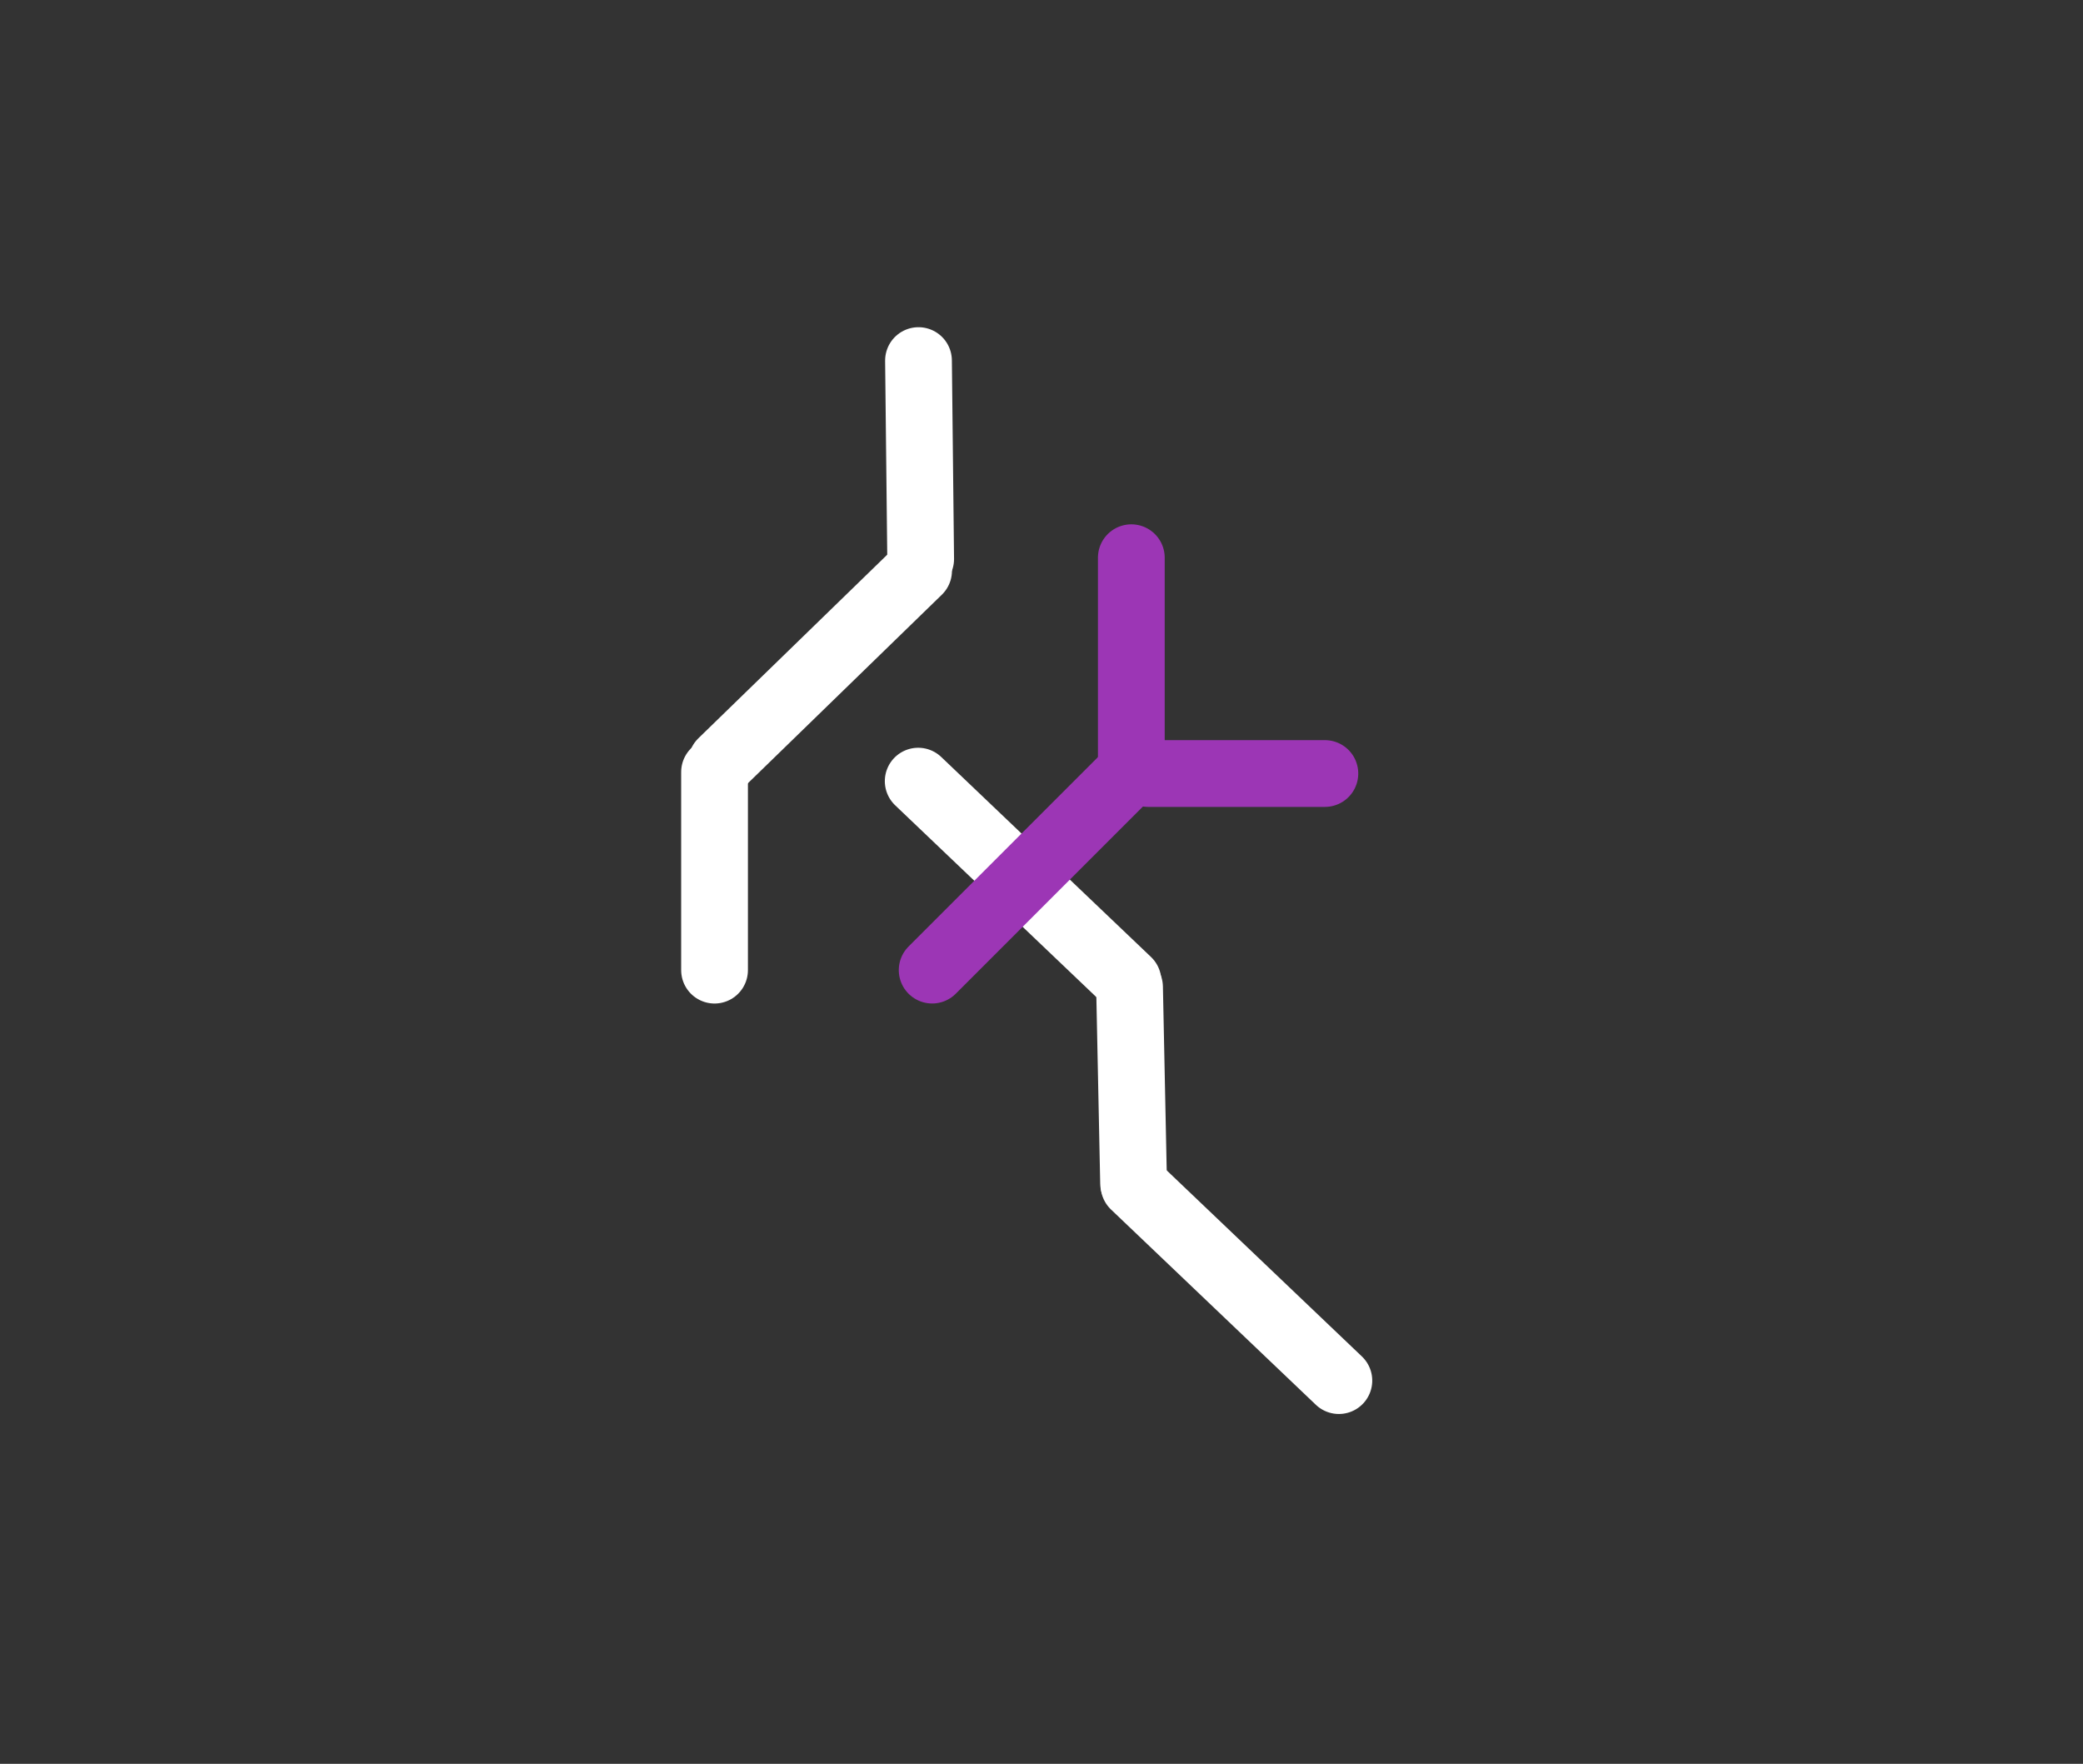 <?xml version="1.0" standalone="no"?>
<!DOCTYPE svg PUBLIC "-//W3C//DTD SVG 1.1//EN" "http://www.w3.org/Graphics/SVG/1.1/DTD/svg11.dtd">
<svg version="1.1" xmlns="http://www.w3.org/2000/svg" viewBox="0 0 124.815 105.682" width="124.815" height="105.682"><rect x="0" y="0" width="124.815" height="105.682" fill="#333333" stroke="none"/><!-- svg-source:excalidraw --><defs><style class="style-fonts">
      </style></defs><g stroke-linecap="round"><g transform="translate(55.165 33.497) rotate(180 -0.064 -5.946)"><path d="M0 0 C-0.02 -1.98, -0.11 -9.91, -0.13 -11.89 M0 0 C-0.02 -1.98, -0.11 -9.91, -0.13 -11.89" stroke="#ffffff" stroke-width="4" fill="none"></path></g></g><mask></mask><g stroke-linecap="round"><g transform="translate(43.246 45.671) rotate(180 5.898 -5.736)"><path d="M0 0 C1.97 -1.91, 9.83 -9.56, 11.8 -11.47 M0 0 C1.97 -1.91, 9.83 -9.56, 11.8 -11.47" stroke="#ffffff" stroke-width="4" fill="none"></path></g></g><mask></mask><g stroke-linecap="round"><g transform="translate(42.816 58.126) rotate(180 0 -5.934)"><path d="M0 0 C0 -1.98, 0 -9.89, 0 -11.87 M0 0 C0 -1.98, 0 -9.89, 0 -11.87" stroke="#ffffff" stroke-width="4" fill="none"></path></g></g><mask></mask><g stroke-linecap="round"><g transform="translate(67.804 59.143) rotate(178.819 0 5.873)"><path d="M0 0 C0 1.96, 0 9.79, 0 11.75 M0 0 C0 1.96, 0 9.79, 0 11.75" stroke="#ffffff" stroke-width="4" fill="none"></path></g></g><mask></mask><g stroke-linecap="round"><g transform="translate(55.142 46.671) rotate(178.819 6.161 6.122)"><path d="M0 0 C2.05 2.04, 10.27 10.2, 12.32 12.24 M0 0 C2.05 2.04, 10.27 10.2, 12.32 12.24" stroke="#ffffff" stroke-width="4" fill="none"></path></g></g><mask></mask><g stroke-linecap="round"><g transform="translate(68.076 70.895) rotate(178.819 6.014 5.976)"><path d="M0 0 C2 1.99, 10.02 9.96, 12.03 11.95 M0 0 C2 1.99, 10.02 9.96, 12.03 11.95" stroke="#ffffff" stroke-width="4" fill="none"></path></g></g><mask></mask><g stroke-linecap="round"><g transform="translate(67.276 58.126) rotate(450 -5.71 -5.71)"><path d="M0 0 C-1.9 -1.9, -9.52 -9.52, -11.42 -11.42 M0 0 C-1.9 -1.9, -9.52 -9.52, -11.42 -11.42" class="trichord_electron" stroke="#9c36b5" stroke-width="4" fill="none"></path></g></g><mask></mask><g stroke-linecap="round"><g transform="translate(74.092 51.641) rotate(450 0 -5.294)"><path d="M0 0 C0 -1.76, 0 -8.82, 0 -10.59 M0 0 C0 -1.76, 0 -8.82, 0 -10.59" class="trichord_electron" stroke="#9c36b5" stroke-width="4" fill="none"></path></g></g><mask></mask><g stroke-linecap="round"><g transform="translate(74.235 39.861) rotate(450 -6.445 0)"><path d="M0 0 C-2.15 0, -10.74 0, -12.89 0 M0 0 C-2.15 0, -10.74 0, -12.89 0" class="trichord_electron" stroke="#9c36b5" stroke-width="4" fill="none"></path></g></g><mask></mask><g stroke-linecap="round" transform="translate(10 10) rotate(0 52.408 42.841)"><path d="M21.42 0 C41.37 2.41, 61.48 0.3, 83.39 0 M21.42 0 C33.82 0.41, 46.69 -0.27, 83.39 0 M83.39 0 C97.26 0.36, 106.47 5.64, 104.82 21.42 M83.39 0 C98.04 1.79, 102.84 6.35, 104.82 21.42 M104.82 21.42 C102.56 31.48, 102.78 43.45, 104.82 64.26 M104.82 21.42 C103.73 38.3, 104.2 54.1, 104.82 64.26 M104.82 64.26 C103.9 80.32, 98.29 85.97, 83.39 85.68 M104.82 64.26 C102.92 79.18, 98.54 83.41, 83.39 85.68 M83.39 85.68 C62.52 84.71, 41.29 84.61, 21.42 85.68 M83.39 85.68 C67.36 85.61, 52.84 85.87, 21.42 85.68 M21.42 85.68 C5.35 84.47, 0.09 78.67, 0 64.26 M21.42 85.68 C9.38 83.83, 0.65 79.79, 0 64.26 M0 64.26 C0.56 54.5, -0.45 43.01, 0 21.42 M0 64.26 C0.34 49.72, -0.84 35.39, 0 21.42 M0 21.42 C-1.18 6.41, 5.87 -0.71, 21.42 0 M0 21.42 C0.87 5.39, 5.48 1.02, 21.42 0" stroke="transparent" stroke-width="4" fill="none"></path></g></svg>
